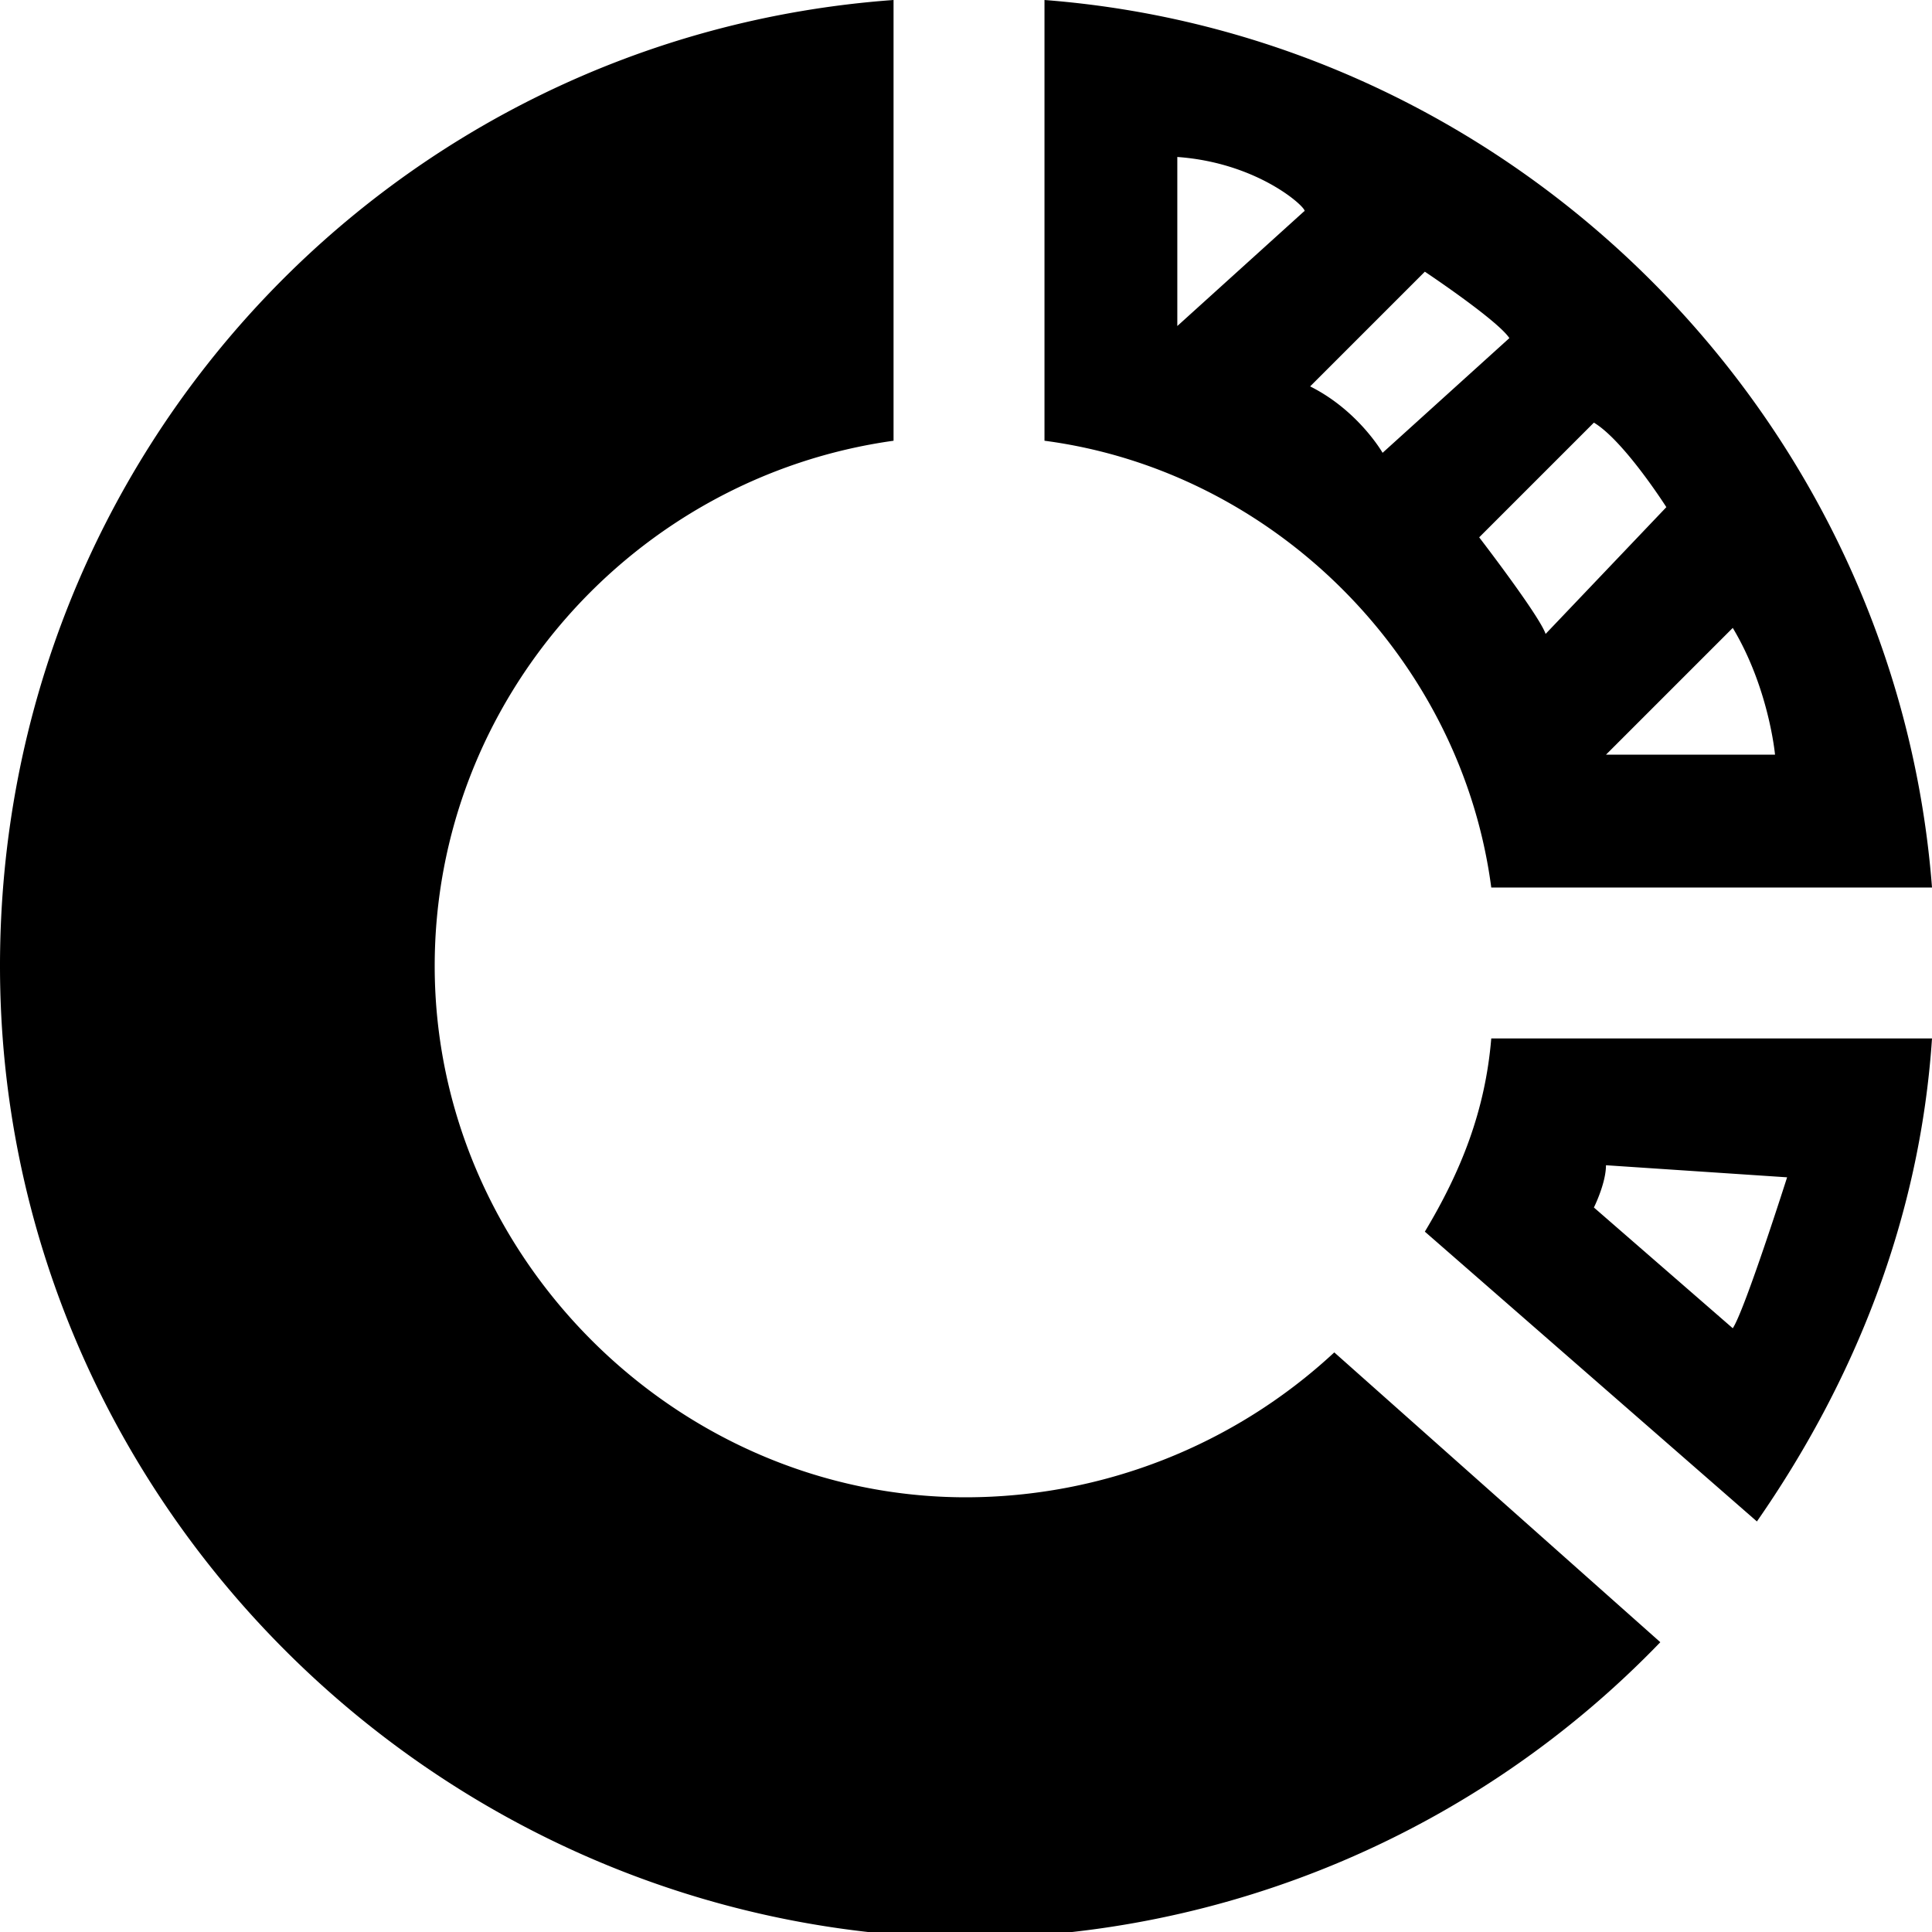 <svg xmlns="http://www.w3.org/2000/svg" width="24" height="24"><path d="M12.975 5.475V0C18.825.45 23.55 5.175 24 11.025h-5.475c-.375-2.85-2.7-5.175-5.55-5.55zm1.65-3.525v2.1L16.2 2.625c.075 0-.525-.6-1.575-.675zM17.7 3.375L16.275 4.8c.6.3.9.825.9.825L18.75 4.2c-.15-.225-1.05-.825-1.05-.825zm4.35 6s-.075-.825-.525-1.575L19.95 9.375h2.1zM20.7 6.3s-.525-.825-.9-1.05l-1.425 1.425s.75.975.825 1.2L20.7 6.3zM12 18.6a6.734 6.734 0 0 0 4.575-1.8l4.05 3.6A12.006 12.006 0 0 1 12 24.075C5.4 24 0 18.6 0 12 0 5.625 4.875.45 11.1 0v5.475C7.875 5.925 5.4 8.7 5.4 12c0 3.6 3 6.6 6.6 6.6zm6.525-5.7H24c-.15 2.25-.975 4.275-2.175 6L17.7 15.3c.45-.75.75-1.5.825-2.4zm3 3.6c.15-.225.675-1.875.675-1.875l-2.25-.15c0 .225-.15.525-.15.525l1.725 1.5z"/></svg>